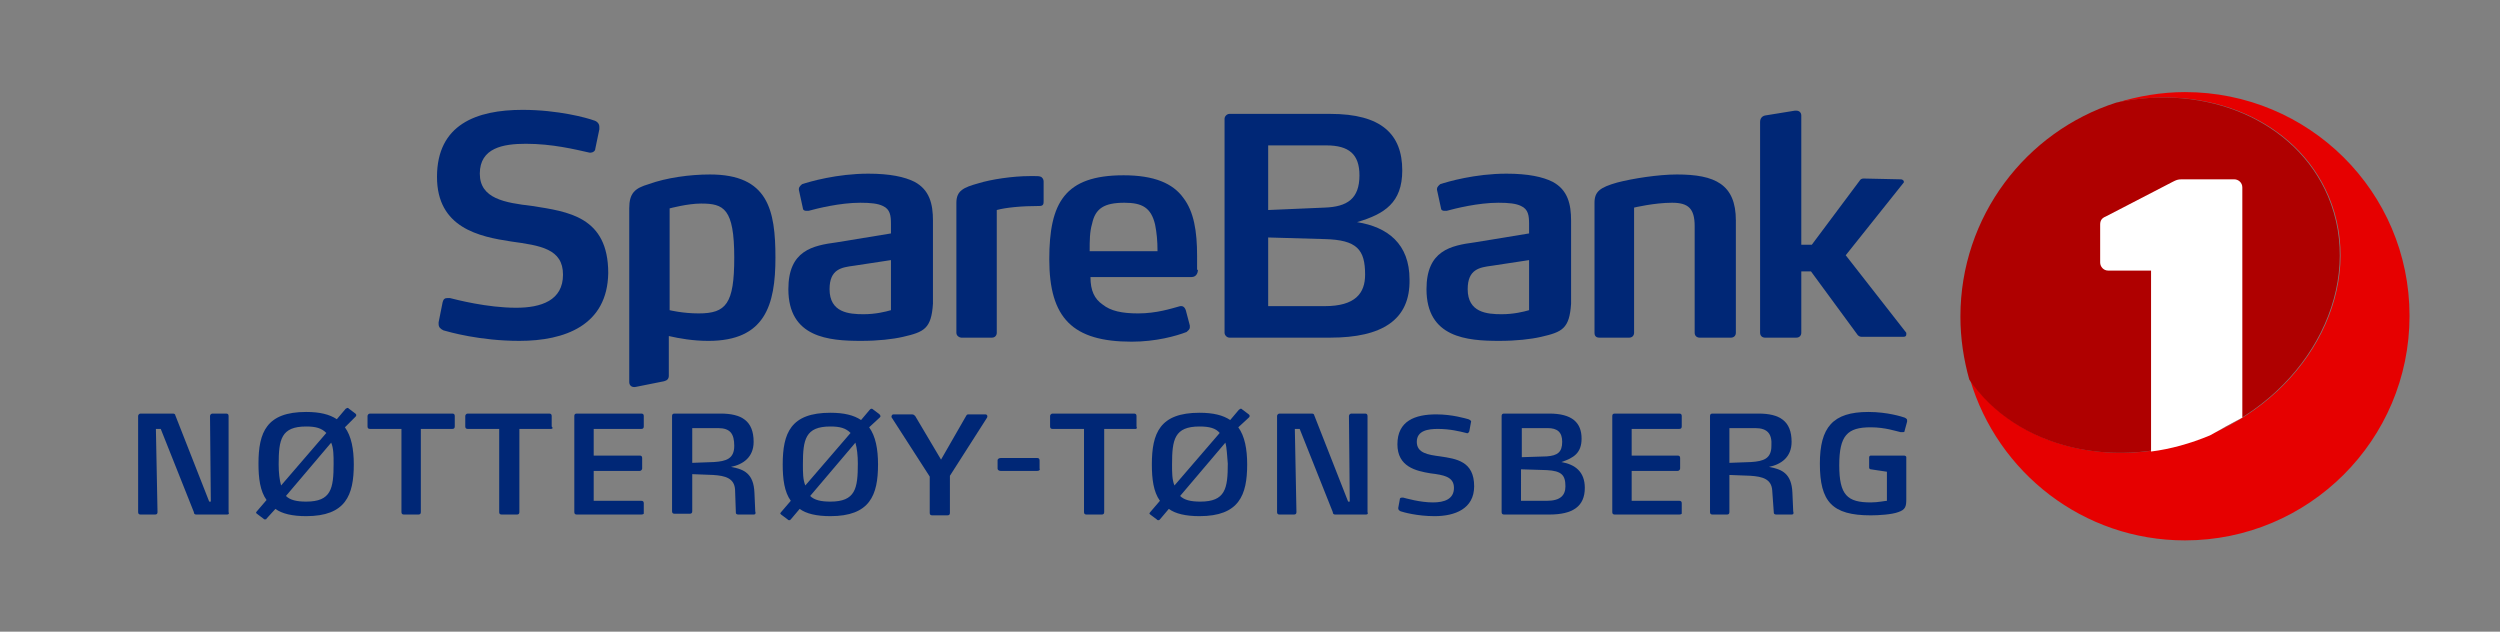 <?xml version="1.0" encoding="utf-8"?>
<!-- Generator: Adobe Illustrator 19.1.0, SVG Export Plug-In . SVG Version: 6.00 Build 0)  -->
<svg version="1.1" id="SB1_Nøtterøy-Tønsberg" xmlns="http://www.w3.org/2000/svg" xmlns:xlink="http://www.w3.org/1999/xlink"
	 x="0px" y="0px" viewBox="0 0 309.5 78.2" style="enable-background:new 0 0 309.5 78.2;" xml:space="preserve">
<rect x="0" y="0" width="309.5" height="78.2" fill="#808080" stroke="none"/>
<style type="text/css">
	.st0{fill:none;}
	.st1{fill:#002776;}
	.st2{fill:#E60000;}
	.st3{fill:#AF0000;}
	.st4{fill:#FFFFFF;}
</style>
<g>
	<rect x="0" y="0" class="st0" width="309.5" height="78.2"/>
	<g>
		<g>
			<g>
				<path class="st1" d="M64.3,42.2c-4.9,0-8.7-1.1-9.4-1.3c-0.4-0.2-0.6-0.4-0.6-0.8v-0.2l0.5-2.5c0.1-0.4,0.3-0.5,0.6-0.5
					c0.1,0,0.1,0,0.3,0c0.8,0.2,4.6,1.2,8.2,1.2c3.1,0,5.8-0.9,5.8-4.1c0-3.2-2.8-3.6-6.4-4.1c-4-0.6-9.2-1.7-9.2-8
					c0-6.5,4.9-8.3,10.6-8.3c4.4,0,8,1,8.8,1.3c0.4,0.1,0.7,0.4,0.7,0.8V16l-0.5,2.4c0,0.3-0.3,0.5-0.6,0.5c0,0-0.1,0-0.1,0
					c-1.8-0.4-4.6-1.1-7.9-1.1c-2.8,0-5.7,0.5-5.7,3.7c0,3.1,3.1,3.6,6.5,4c4.4,0.7,9.4,1.3,9.4,8.3C75.2,40.3,69.9,42.2,64.3,42.2z
					"/>
				<path class="st1" d="M111.8,41.7c-1.3,0.3-3.1,0.5-5.2,0.5c-4,0-9-0.4-9-6.4c0-4.8,3-5.4,6-5.8l6.7-1.1v-1.2c0-1-0.1-1.8-1-2.2
					c-0.6-0.3-1.5-0.4-2.8-0.4c-2.5,0-5.3,0.7-6.4,1c-0.1,0-0.2,0-0.3,0c-0.2,0-0.4-0.1-0.4-0.3l-0.5-2.3v-0.1
					c0-0.3,0.3-0.5,0.4-0.6c0.9-0.3,4.3-1.3,8.2-1.3c2.7,0,4.5,0.4,5.7,1c1.9,1,2.3,2.8,2.3,4.8v10.3
					C115.3,40.7,114.4,41.1,111.8,41.7z M110.3,32.2l-4.6,0.7c-1.5,0.2-3,0.4-3,2.9c0,2.9,2.4,3.1,4.2,3.1c1.5,0,2.7-0.3,3.4-0.5
					V32.2z"/>
				<path class="st1" d="M128.7,25.5c-2.3,0-4.2,0.2-5.3,0.5v15.2c0,0.3-0.2,0.6-0.6,0.6H119c-0.2,0-0.6-0.2-0.6-0.6V25.1
					c0-1.5,0.9-1.9,2.7-2.4c1.6-0.5,4.3-0.9,6.4-0.9h0.6c0.5,0,0.5,0,0.8,0.1c0.1,0.1,0.3,0.2,0.3,0.6v2.4
					C129.2,25.2,129.2,25.5,128.7,25.5z"/>
				<path class="st1" d="M148.3,33.4c0,0.4-0.2,0.9-0.8,0.9h-12.5c0,1.7,0.5,2.7,1.5,3.4c1,0.8,2.4,1.1,4.4,1.1
					c2.3,0,4.1-0.6,5.2-0.9c0.1,0,0.1,0,0.2,0c0.2,0,0.4,0.2,0.5,0.5l0.5,1.9c0,0,0,0.1,0,0.2c0,0.3-0.2,0.4-0.4,0.6
					c-1.3,0.5-3.8,1.2-6.8,1.2c-7.3,0-10.2-2.9-10.2-10.2c0-7,1.9-10.4,9.2-10.4c3.8,0,6.1,1,7.4,2.8c1.3,1.7,1.7,4.1,1.7,7.2V33.4z
					 M143,27.8c-0.5-2.1-1.6-2.7-3.8-2.7c-2.5,0-3.6,0.7-4,2.6c-0.3,1-0.3,2.1-0.3,3.4l8.4,0C143.3,29.8,143.2,28.8,143,27.8z"/>
				<path class="st1" d="M190.8,41.7c-1.3,0.3-3.1,0.5-5.2,0.5c-4,0-9-0.4-9-6.4c0-4.8,3-5.4,6-5.8l6.7-1.1v-1.2c0-1-0.1-1.8-1-2.2
					c-0.6-0.3-1.5-0.4-2.8-0.4c-2.5,0-5.3,0.7-6.4,1c-0.1,0-0.2,0-0.3,0c-0.2,0-0.4-0.1-0.4-0.3l-0.5-2.3v-0.1
					c0-0.3,0.3-0.5,0.4-0.6c0.9-0.3,4.3-1.3,8.2-1.3c2.7,0,4.5,0.4,5.7,1c1.9,1,2.3,2.8,2.3,4.8v10.3
					C194.3,40.7,193.4,41.1,190.8,41.7z M189.3,32.2l-4.6,0.7c-1.5,0.2-3,0.4-3,2.9c0,2.9,2.4,3.1,4.2,3.1c1.5,0,2.7-0.3,3.4-0.5
					V32.2z"/>
				<path class="st1" d="M214.3,41.8h-3.9c-0.3,0-0.6-0.2-0.6-0.6V28c0-2.2-0.8-2.9-2.8-2.9c-2.2,0-4.7,0.6-4.7,0.6v15.5
					c0,0.3-0.2,0.6-0.6,0.6H198c-0.4,0-0.6-0.2-0.6-0.6V25.1c0-1.4,0.7-1.9,2.8-2.5c1.9-0.5,5.1-1,7.4-1c4.7,0,7.3,1.2,7.3,5.7v13.9
					C214.9,41.6,214.6,41.8,214.3,41.8z"/>
				<path class="st1" d="M236,41.4c0,0.2-0.1,0.3-0.4,0.3h-5c-0.2,0-0.4,0-0.6-0.2l-5.8-7.9H223v7.6c0,0.3-0.2,0.6-0.6,0.6h-3.9
					c-0.3,0-0.6-0.2-0.6-0.6V15.1c0-0.4,0.2-0.7,0.6-0.8l3.7-0.6h0.2c0.3,0,0.6,0.2,0.6,0.6v16h1.3l5.9-7.9c0.1-0.2,0.3-0.3,0.5-0.3
					l4.6,0.1c0.3,0,0.4,0.2,0.4,0.3c0,0.1,0,0.1-0.1,0.2l-7.1,8.9l7.5,9.6C236,41.3,236,41.4,236,41.4z"/>
				<path class="st1" d="M82.9,38.4"/>
				<path class="st1" d="M87.9,21.6c-2.5,0-5.4,0.4-7.6,1.2c-1.7,0.5-2.4,1.1-2.4,3v21.5c0,0.4,0.3,0.7,0.8,0.6
					c0.5-0.1,3.5-0.7,3.5-0.7c0.4-0.1,0.6-0.3,0.6-0.7v-4.9c1.3,0.3,3,0.6,4.9,0.6c7,0,8.3-4.4,8.3-10.3C96,26,95.1,21.6,87.9,21.6z
					 M86.5,38.8c-2,0-3.6-0.4-3.6-0.4V25.8c0,0,2.2-0.6,3.9-0.6c2.8,0,4.1,0.6,4.1,6.7C90.9,37.6,89.9,38.8,86.5,38.8z"/>
				<path class="st1" d="M164.7,41.8h-12.5c-0.3,0-0.6-0.3-0.6-0.6V14.7c0-0.3,0.3-0.6,0.6-0.6h12.5c6.3,0,8.9,2.5,8.9,7
					c0,4-2.2,5.4-5.6,6.4c3.8,0.6,6.5,2.7,6.5,7.1C174.6,39.6,171.1,41.8,164.7,41.8z M164.2,18H157v8l7-0.3c2.8-0.1,4.3-1.1,4.3-4
					C168.3,19.1,167,18,164.2,18z M164,29.6l-7-0.2v8.5h7c3.8,0,5-1.6,5-3.9C169,30.9,168,29.7,164,29.6z"/>
			</g>
			<g>
				<path class="st1" d="M93.3,63.7h-1.9c-0.2,0-0.3-0.1-0.3-0.2L91,60.6c-0.1-1.4-1.2-1.7-2.7-1.8l-2.6-0.1v4.6
					c0,0.2-0.1,0.3-0.3,0.3h-1.9c-0.2,0-0.3-0.1-0.3-0.3V51.5c0-0.2,0.1-0.3,0.3-0.3h5.7c2.6,0,4.1,0.9,4.1,3.5
					c0,1.9-1.3,2.8-2.8,3.1c1.6,0.3,2.8,0.8,2.9,3.2l0.1,2.3C93.6,63.6,93.5,63.7,93.3,63.7z M88.9,53h-3.2v4.3l2.7-0.1
					c1.5-0.1,2.5-0.4,2.5-2C90.9,53.7,90.4,53,88.9,53z"/>
				<path class="st1" d="M221.8,63.7h-1.9c-0.2,0-0.3-0.1-0.3-0.2l-0.2-2.8c-0.1-1.4-1.2-1.7-2.7-1.8l-2.6-0.1v4.6
					c0,0.2-0.1,0.3-0.3,0.3H212c-0.2,0-0.3-0.1-0.3-0.3V51.5c0-0.2,0.1-0.3,0.3-0.3h5.7c2.6,0,4.1,0.9,4.1,3.5
					c0,1.9-1.3,2.8-2.8,3.1c1.6,0.3,2.8,0.8,2.9,3.2l0.1,2.3C222.1,63.6,222,63.7,221.8,63.7z M217.3,53h-3.2v4.3l2.7-0.1
					c1.5-0.1,2.5-0.4,2.5-2C219.4,53.7,218.8,53,217.3,53z"/>
				<path class="st1" d="M191.8,63.7h-5.6c-0.2,0-0.3-0.1-0.3-0.3V51.5c0-0.2,0.1-0.3,0.3-0.3h5.6c2.8,0,4,1.1,4,3.1
					c0,1.8-1,2.4-2.5,2.9c1.7,0.3,2.9,1.2,2.9,3.2C196.2,62.7,194.7,63.7,191.8,63.7z M191.6,53h-3.2v3.6l3.1-0.1
					c1.3-0.1,1.9-0.5,1.9-1.8C193.4,53.5,192.8,53,191.6,53z M191.5,58.2l-3.2-0.1V62h3.2c1.7,0,2.3-0.7,2.3-1.8
					C193.8,58.8,193.3,58.3,191.5,58.2z"/>
				<path class="st1" d="M28.1,63.7h-3.8c-0.2,0-0.3-0.1-0.3-0.3l-4.1-10.3h-0.6l0.2,10.3c0,0.2-0.1,0.3-0.3,0.3h-1.8
					c-0.2,0-0.3-0.1-0.3-0.3V51.5c0-0.1,0.1-0.3,0.3-0.3h4c0.2,0,0.3,0.1,0.3,0.2l4.2,10.7h0.2L26,51.5c0-0.2,0.2-0.3,0.3-0.3h1.7
					c0.2,0,0.3,0.1,0.3,0.3v11.9C28.4,63.6,28.3,63.7,28.1,63.7z"/>
				<path class="st1" d="M42.7,52.9c0.8,1.1,1.1,2.7,1.1,4.6c0,3.8-1,6.4-5.9,6.4c-1.7,0-3-0.3-3.8-0.9L33,64.2
					c0,0.1-0.1,0.1-0.2,0.1c-0.1,0-0.1,0-0.2-0.1l-0.8-0.6c-0.1-0.1-0.1-0.1-0.1-0.1c0,0,0-0.1,0.1-0.2l1.2-1.4
					c-0.8-1.1-1-2.7-1-4.5c0-3.9,1-6.4,5.9-6.4c1.7,0,2.9,0.3,3.8,0.9l1.1-1.3c0.1,0,0.1-0.1,0.2-0.1c0.1,0,0.1,0,0.2,0.1l0.8,0.6
					c0.1,0.1,0.1,0.1,0.1,0.2s0,0.1-0.1,0.2L42.7,52.9z M37.9,52.8c-3.1,0-3.4,1.6-3.4,4.7c0,1,0.1,1.9,0.3,2.6l5.6-6.5
					C39.8,53,39.1,52.8,37.9,52.8z M41,54.8l-5.6,6.6c0.5,0.5,1.3,0.7,2.5,0.7c3.1,0,3.4-1.6,3.4-4.7C41.3,56.4,41.3,55.5,41,54.8z"
					/>
				<path class="st1" d="M56,53.1h-3.9v10.3c0,0.2-0.1,0.3-0.3,0.3H50c-0.2,0-0.3-0.1-0.3-0.3V53.1h-3.9c-0.2,0-0.3-0.1-0.3-0.3
					v-1.3c0-0.1,0.1-0.3,0.3-0.3H56c0.2,0,0.3,0.1,0.3,0.3v1.3C56.3,53,56.2,53.1,56,53.1z"/>
				<path class="st1" d="M68.2,53.1h-3.9v10.3c0,0.2-0.1,0.3-0.3,0.3h-1.9c-0.2,0-0.3-0.1-0.3-0.3V53.1h-3.9c-0.2,0-0.3-0.1-0.3-0.3
					v-1.3c0-0.1,0.1-0.3,0.3-0.3h10.1c0.2,0,0.3,0.1,0.3,0.3v1.3C68.5,53,68.4,53.1,68.2,53.1z"/>
				<path class="st1" d="M79.4,63.7h-8c-0.2,0-0.3-0.1-0.3-0.3V51.5c0-0.2,0.1-0.3,0.3-0.3h8c0.2,0,0.3,0.1,0.3,0.3v1.3
					c0,0.2-0.1,0.3-0.3,0.3h-5.9v3.3h5.7c0.2,0,0.3,0.1,0.3,0.3V58c0,0.1-0.1,0.3-0.3,0.3h-5.7v3.7h5.9c0.2,0,0.3,0.1,0.3,0.3v1.3
					C79.7,63.6,79.6,63.7,79.4,63.7z"/>
				<path class="st1" d="M107.6,52.9c0.8,1.1,1.1,2.7,1.1,4.6c0,3.8-1,6.4-5.9,6.4c-1.7,0-3-0.3-3.8-0.9l-1.1,1.3
					c-0.1,0.1-0.1,0.1-0.2,0.1c-0.1,0-0.1,0-0.2-0.1l-0.8-0.6c-0.1-0.1-0.1-0.1-0.1-0.1c0,0,0-0.1,0.1-0.2l1.2-1.4
					c-0.8-1.1-1-2.7-1-4.5c0-3.9,1-6.4,5.9-6.4c1.7,0,2.9,0.3,3.8,0.9l1.1-1.3c0,0,0.1-0.1,0.2-0.1c0,0,0.1,0,0.2,0.1l0.8,0.6
					c0,0.1,0.1,0.1,0.1,0.2s0,0.1-0.1,0.2L107.6,52.9z M102.8,52.8c-3.1,0-3.4,1.6-3.4,4.7c0,1,0,1.9,0.3,2.6l5.6-6.5
					C104.7,53,104,52.8,102.8,52.8z M105.9,54.8l-5.6,6.6c0.5,0.5,1.3,0.7,2.5,0.7c3.1,0,3.4-1.6,3.4-4.7
					C106.2,56.4,106.1,55.5,105.9,54.8z"/>
				<path class="st1" d="M117.6,58.9v4.6c0,0.2-0.1,0.3-0.3,0.3h-1.9c-0.2,0-0.3-0.1-0.3-0.3v-4.5l-4.7-7.3c-0.1-0.1,0-0.4,0.2-0.4
					h2.3c0.2,0,0.3,0.1,0.4,0.2l3.2,5.4l3.1-5.4c0.1-0.2,0.2-0.2,0.3-0.2h2.1c0.2,0,0.3,0.2,0.2,0.4L117.6,58.9z"/>
				<path class="st1" d="M128.4,58.3h-4.5c-0.2,0-0.4-0.1-0.4-0.3v-1c0-0.2,0.2-0.3,0.4-0.3h4.5c0.2,0,0.3,0.1,0.3,0.3v1
					C128.8,58.2,128.6,58.3,128.4,58.3z"/>
				<path class="st1" d="M140.6,53.1h-3.9v10.3c0,0.2-0.1,0.3-0.3,0.3h-1.9c-0.2,0-0.3-0.1-0.3-0.3V53.1h-3.9
					c-0.2,0-0.3-0.1-0.3-0.3v-1.3c0-0.1,0.1-0.3,0.3-0.3h10.1c0.2,0,0.3,0.1,0.3,0.3v1.3C140.8,53,140.7,53.1,140.6,53.1z"/>
				<path class="st1" d="M153.3,52.9c0.8,1.1,1.1,2.7,1.1,4.6c0,3.8-1,6.4-5.9,6.4c-1.7,0-3-0.3-3.8-0.9l-1.1,1.3
					c-0.1,0.1-0.1,0.1-0.2,0.1c-0.1,0-0.1,0-0.2-0.1l-0.8-0.6c-0.1-0.1-0.1-0.1-0.1-0.1c0,0,0-0.1,0.1-0.2l1.2-1.4
					c-0.8-1.1-1-2.7-1-4.5c0-3.9,1-6.4,5.9-6.4c1.7,0,2.9,0.3,3.8,0.9l1.1-1.3c0.1,0,0.1-0.1,0.2-0.1c0.1,0,0.1,0,0.2,0.1l0.8,0.6
					c0.1,0.1,0.1,0.1,0.1,0.2s0,0.1-0.1,0.2L153.3,52.9z M148.5,52.8c-3.1,0-3.4,1.6-3.4,4.7c0,1,0,1.9,0.3,2.6l5.6-6.5
					C150.5,53,149.7,52.8,148.5,52.8z M151.7,54.8l-5.6,6.6c0.5,0.5,1.3,0.7,2.5,0.7c3.1,0,3.4-1.6,3.4-4.7
					C151.9,56.4,151.9,55.5,151.7,54.8z"/>
				<path class="st1" d="M169.1,63.7h-3.8c-0.2,0-0.3-0.1-0.3-0.3l-4.1-10.3h-0.6l0.2,10.3c0,0.2-0.1,0.3-0.3,0.3h-1.8
					c-0.2,0-0.3-0.1-0.3-0.3V51.5c0-0.1,0.1-0.3,0.3-0.3h4c0.2,0,0.3,0.1,0.3,0.2l4.2,10.7h0.2L167,51.5c0-0.2,0.2-0.3,0.3-0.3h1.7
					c0.2,0,0.3,0.1,0.3,0.3v11.9C169.4,63.6,169.3,63.7,169.1,63.7z"/>
				<path class="st1" d="M177.6,63.9c-2.2,0-3.9-0.5-4.2-0.6c-0.2-0.1-0.3-0.2-0.3-0.4l0.2-1.1c0-0.2,0.2-0.2,0.4-0.2
					c0.4,0.1,2.1,0.6,3.7,0.6c1.4,0,2.6-0.4,2.6-1.8c0-1.4-1.3-1.6-2.9-1.8c-1.8-0.3-4.1-0.8-4.1-3.6c0-2.9,2.2-3.7,4.8-3.7
					c2,0,3.6,0.5,4,0.6c0.2,0.1,0.4,0.2,0.3,0.4l-0.2,1.1c-0.1,0.2-0.2,0.3-0.4,0.2c-0.8-0.2-2-0.5-3.5-0.5c-1.2,0-2.6,0.2-2.6,1.6
					c0,1.4,1.4,1.6,2.9,1.8c2,0.3,4.2,0.6,4.2,3.7C182.5,63,180.1,63.9,177.6,63.9z"/>
				<path class="st1" d="M207.9,63.7h-8c-0.2,0-0.3-0.1-0.3-0.3V51.5c0-0.2,0.1-0.3,0.3-0.3h8c0.2,0,0.3,0.1,0.3,0.3v1.3
					c0,0.2-0.1,0.3-0.3,0.3H202v3.3h5.7c0.2,0,0.3,0.1,0.3,0.3V58c0,0.1-0.1,0.3-0.3,0.3H202v3.7h5.9c0.2,0,0.3,0.1,0.3,0.3v1.3
					C208.2,63.6,208.1,63.7,207.9,63.7z"/>
				<path class="st1" d="M235.8,53.3c0,0.2-0.1,0.2-0.3,0.2c0,0-0.1,0-0.2,0c-0.5-0.1-1.9-0.6-3.7-0.6c-2.9,0-3.9,1-3.9,4.7
					s1,4.6,3.9,4.6c0.9,0,1.8-0.2,2-0.2v-3.6l-2-0.3c-0.1,0-0.2-0.1-0.2-0.2v-1.3c0-0.1,0.1-0.2,0.2-0.2h4.1c0.2,0,0.3,0.1,0.3,0.2
					v5.2c0,0.9-0.1,1.3-1,1.6c-0.8,0.3-2.4,0.4-3.4,0.4c-4.8,0-6.3-1.7-6.3-6.4c0-4.5,1.6-6.4,6-6.4c2.4,0,4.2,0.6,4.5,0.7
					c0.2,0.1,0.3,0.2,0.3,0.3c0,0,0,0.1,0,0.2L235.8,53.3z"/>
			</g>
		</g>
		<g>
			<path class="st2" d="M270.5,11.4c-2.9,0-5.8,0.5-8.4,1.3c11.2-2.4,22.2,2.2,26.2,11.6c4.6,10.9-2,24.1-14.7,29.5
				c-11.4,4.8-23.9,1.7-29.7-6.8c3.4,11.5,14,19.9,26.6,19.9c15.3,0,27.8-12.4,27.8-27.8S285.8,11.4,270.5,11.4z"/>
			<path class="st3" d="M273.5,53.8c12.7-5.4,19.3-18.6,14.7-29.5c-4-9.4-15.1-14-26.2-11.6c-11.2,3.6-19.3,14.1-19.3,26.5
				c0,2.7,0.4,5.3,1.1,7.8C249.6,55.5,262.1,58.6,273.5,53.8z"/>
			<g>
				<path class="st4" d="M277.6,51.7V23.2c0-0.6-0.5-1-1-1h-6.5c-0.5,0-0.7,0.1-1.1,0.3l-8.3,4.3c-0.5,0.2-0.7,0.5-0.7,1v4.7
					c0,0.5,0.4,1,1,1h5.3v22.4c2.4-0.3,4.9-1,7.3-2C275,53.1,276.3,52.4,277.6,51.7z"/>
				<path class="st0" d="M267.3,60.3h9.3c0.6,0,1-0.5,1-1v-7.6c-1.3,0.8-2.6,1.5-4,2.1c-2.4,1-4.9,1.7-7.3,2v3.5
					C266.2,59.9,266.7,60.3,267.3,60.3z"/>
			</g>
		</g>
	</g>
</g>
</svg>
